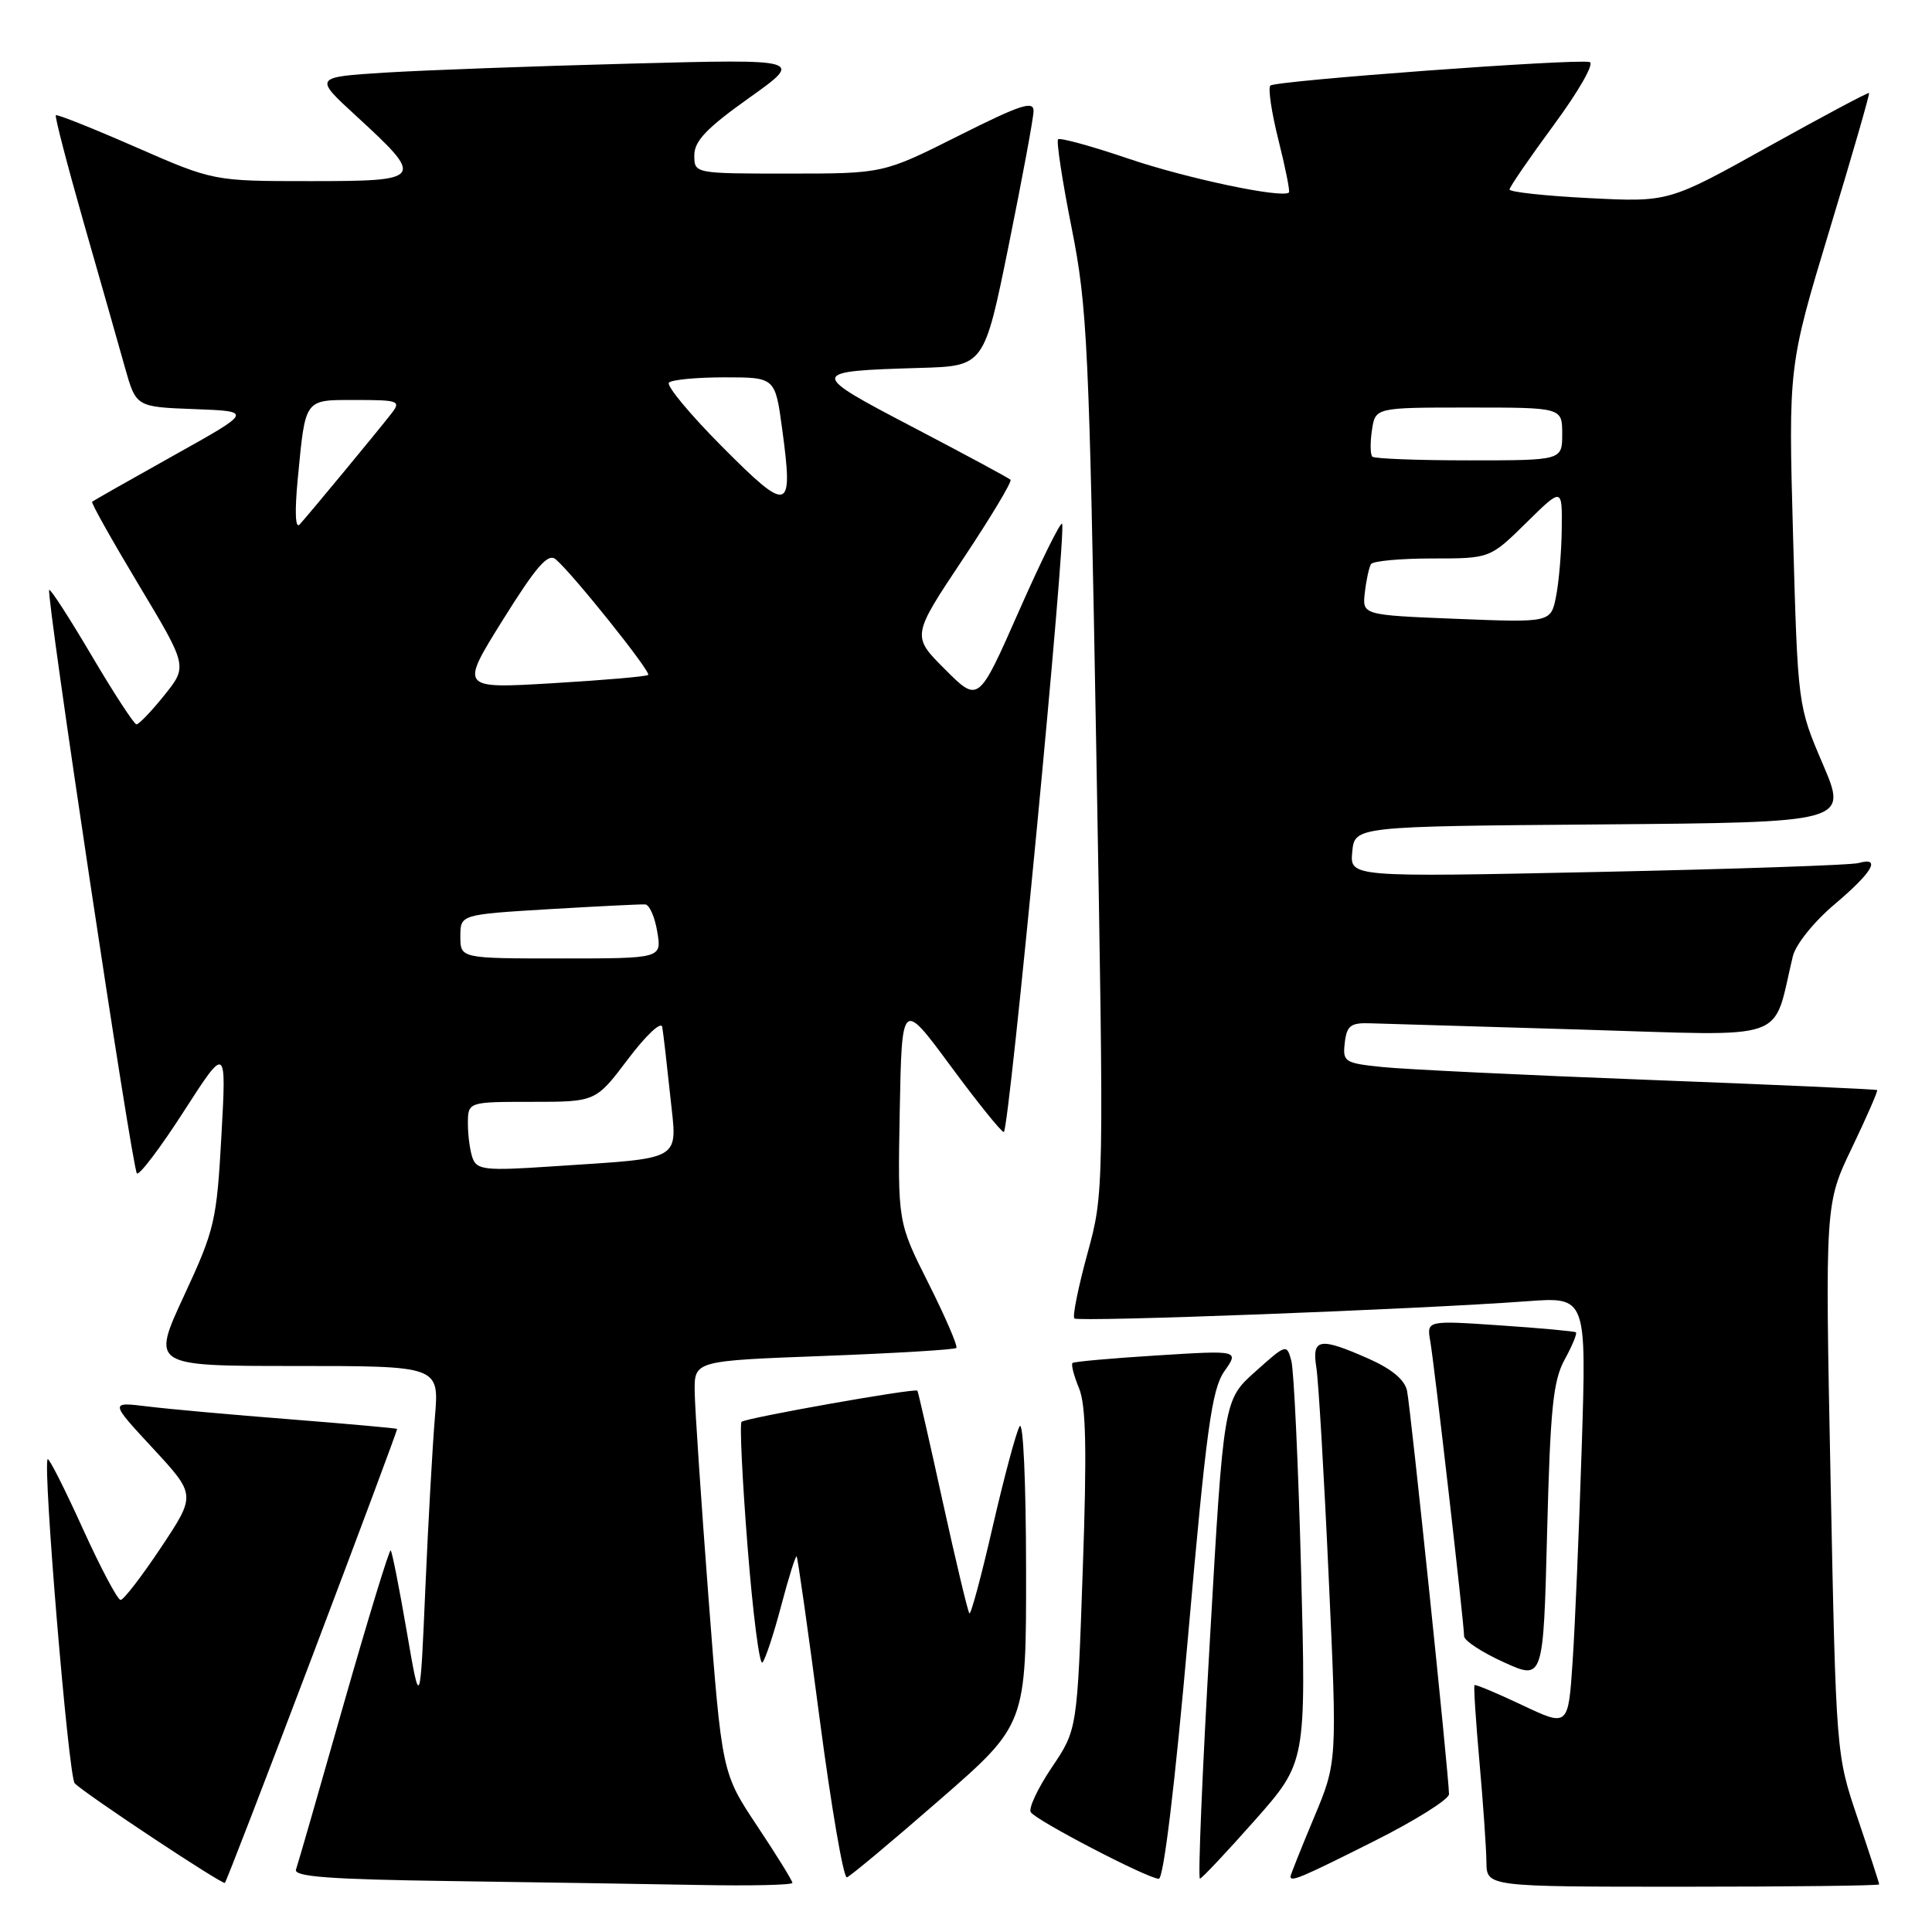 <?xml version="1.0" encoding="UTF-8" standalone="no"?>
<!DOCTYPE svg PUBLIC "-//W3C//DTD SVG 1.1//EN" "http://www.w3.org/Graphics/SVG/1.1/DTD/svg11.dtd" >
<svg xmlns="http://www.w3.org/2000/svg" xmlns:xlink="http://www.w3.org/1999/xlink" version="1.1" viewBox="0 0 256 256">
 <g >
 <path fill="currentColor"
d=" M 41.42 219.36 C 47.64 202.94 52.68 189.43 52.62 189.34 C 52.55 189.25 46.20 188.68 38.50 188.07 C 30.80 187.47 22.26 186.70 19.53 186.36 C 14.55 185.75 14.55 185.75 20.26 191.91 C 25.97 198.08 25.97 198.08 21.34 205.04 C 18.79 208.87 16.38 212.00 15.98 212.00 C 15.58 212.00 13.32 207.73 10.95 202.51 C 8.58 197.29 6.50 193.17 6.32 193.35 C 5.63 194.04 9.08 235.48 9.90 236.30 C 11.37 237.77 29.48 249.77 29.80 249.49 C 29.97 249.34 35.20 235.79 41.42 219.36 Z  M 105.00 249.49 C 105.00 249.21 102.90 245.81 100.33 241.95 C 95.66 234.93 95.66 234.93 93.88 211.71 C 92.91 198.95 92.08 186.66 92.05 184.41 C 92.00 180.31 92.00 180.31 109.16 179.67 C 118.59 179.31 126.50 178.84 126.72 178.61 C 126.94 178.39 125.29 174.55 123.04 170.07 C 118.95 161.94 118.95 161.94 119.22 147.22 C 119.50 132.50 119.50 132.50 125.96 141.25 C 129.51 146.06 132.68 150.00 133.01 150.00 C 133.71 150.00 141.37 70.03 140.73 69.40 C 140.50 69.16 137.91 74.41 134.98 81.05 C 129.65 93.13 129.65 93.13 125.23 88.70 C 120.80 84.28 120.80 84.28 127.56 74.13 C 131.28 68.55 134.13 63.80 133.90 63.57 C 133.67 63.34 127.88 60.22 121.04 56.64 C 107.05 49.33 107.07 49.19 121.96 48.75 C 130.41 48.50 130.41 48.50 133.66 32.50 C 135.44 23.70 136.93 15.71 136.95 14.74 C 136.99 13.29 135.26 13.85 127.02 17.99 C 117.04 23.00 117.04 23.00 104.52 23.00 C 92.00 23.00 92.00 23.00 92.00 20.57 C 92.00 18.69 93.65 16.96 99.25 12.98 C 106.50 7.82 106.50 7.82 83.50 8.43 C 70.85 8.76 56.25 9.30 51.05 9.62 C 41.59 10.22 41.59 10.22 47.19 15.36 C 56.34 23.76 56.17 24.00 41.11 24.00 C 28.29 24.00 28.29 24.00 17.98 19.49 C 12.32 17.01 7.55 15.11 7.40 15.27 C 7.24 15.43 8.91 21.84 11.10 29.53 C 13.30 37.21 15.76 45.84 16.56 48.71 C 18.03 53.92 18.03 53.92 25.77 54.21 C 33.50 54.50 33.50 54.50 23.00 60.36 C 17.22 63.59 12.37 66.34 12.21 66.49 C 12.05 66.63 14.84 71.59 18.39 77.51 C 24.86 88.29 24.86 88.29 21.76 92.14 C 20.06 94.26 18.40 95.99 18.08 95.98 C 17.76 95.96 15.10 91.88 12.16 86.90 C 9.22 81.92 6.69 77.99 6.52 78.17 C 6.06 78.68 17.51 154.84 18.14 155.48 C 18.45 155.79 21.25 152.09 24.35 147.27 C 30.00 138.50 30.00 138.50 29.34 150.47 C 28.71 161.82 28.46 162.92 24.37 171.72 C 20.07 181.00 20.07 181.00 39.13 181.00 C 58.20 181.00 58.20 181.00 57.63 187.75 C 57.32 191.46 56.74 201.70 56.36 210.50 C 55.67 226.50 55.67 226.50 53.89 216.14 C 52.91 210.44 51.96 205.62 51.77 205.44 C 51.59 205.26 48.79 214.42 45.54 225.80 C 42.30 237.19 39.46 247.05 39.22 247.73 C 38.90 248.67 43.70 249.03 59.65 249.25 C 71.12 249.41 86.01 249.65 92.75 249.77 C 99.49 249.90 105.00 249.77 105.00 249.49 Z  M 249.00 249.69 C 249.00 249.52 247.72 245.57 246.15 240.93 C 243.29 232.48 243.29 232.48 242.56 195.99 C 241.83 159.50 241.83 159.50 245.40 152.07 C 247.36 147.98 248.86 144.54 248.73 144.44 C 248.60 144.33 235.00 143.72 218.50 143.09 C 202.00 142.46 186.11 141.69 183.19 141.39 C 178.14 140.87 177.90 140.71 178.19 138.17 C 178.45 135.91 178.97 135.51 181.50 135.59 C 183.15 135.64 195.83 136.01 209.69 136.43 C 237.64 137.26 234.77 138.26 237.56 126.71 C 237.95 125.13 240.35 122.14 243.12 119.80 C 248.13 115.57 249.33 113.49 246.25 114.36 C 245.29 114.63 229.73 115.16 211.68 115.54 C 178.86 116.23 178.86 116.23 179.18 112.87 C 179.50 109.50 179.50 109.50 212.17 109.24 C 244.84 108.97 244.84 108.97 241.53 101.24 C 238.22 93.50 238.22 93.50 237.59 71.00 C 236.97 48.50 236.97 48.50 242.41 30.51 C 245.41 20.62 247.77 12.44 247.66 12.32 C 247.54 12.21 241.53 15.42 234.28 19.45 C 221.11 26.79 221.11 26.79 210.55 26.25 C 204.75 25.96 200.01 25.44 200.02 25.11 C 200.03 24.77 202.69 20.90 205.93 16.50 C 209.23 12.01 211.30 8.38 210.63 8.22 C 208.69 7.76 168.98 10.69 168.33 11.34 C 168.00 11.66 168.49 14.93 169.41 18.59 C 170.33 22.25 170.95 25.37 170.79 25.51 C 169.89 26.31 157.27 23.65 149.58 21.04 C 144.67 19.37 140.45 18.21 140.20 18.46 C 139.96 18.71 140.76 24.00 142.00 30.21 C 144.08 40.67 144.32 45.77 145.27 99.79 C 146.29 158.08 146.29 158.08 144.08 166.14 C 142.87 170.58 142.09 174.43 142.36 174.70 C 142.86 175.20 187.96 173.49 202.36 172.42 C 210.22 171.84 210.22 171.84 209.59 191.67 C 209.24 202.58 208.70 215.40 208.38 220.16 C 207.80 228.82 207.80 228.82 201.71 225.94 C 198.35 224.35 195.51 223.16 195.38 223.29 C 195.25 223.42 195.55 228.02 196.04 233.51 C 196.53 239.00 196.94 244.96 196.96 246.75 C 197.00 250.00 197.00 250.00 223.00 250.00 C 237.30 250.00 249.00 249.86 249.00 249.69 Z  M 124.51 238.49 C 135.98 228.50 135.98 228.50 135.96 208.00 C 135.95 196.35 135.58 188.15 135.10 189.00 C 134.63 189.82 133.03 195.82 131.53 202.32 C 130.04 208.83 128.65 213.98 128.45 213.78 C 128.25 213.58 126.66 206.91 124.91 198.96 C 123.17 191.01 121.66 184.40 121.56 184.27 C 121.27 183.90 98.78 187.89 98.26 188.40 C 98.00 188.66 98.36 196.12 99.06 204.97 C 99.76 213.83 100.64 220.72 101.03 220.29 C 101.42 219.85 102.54 216.46 103.52 212.74 C 104.50 209.02 105.42 206.09 105.56 206.24 C 105.70 206.38 107.08 216.07 108.61 227.77 C 110.15 239.46 111.77 248.91 112.22 248.76 C 112.67 248.61 118.20 243.99 124.51 238.49 Z  M 157.43 216.75 C 159.85 189.28 160.57 184.09 162.23 181.71 C 164.19 178.92 164.19 178.92 153.34 179.60 C 147.38 179.97 142.33 180.42 142.12 180.60 C 141.90 180.79 142.29 182.28 142.97 183.93 C 143.91 186.19 144.03 192.09 143.47 208.05 C 142.74 229.19 142.74 229.19 139.37 234.19 C 137.52 236.94 136.26 239.61 136.58 240.12 C 137.24 241.20 151.99 248.88 153.54 248.95 C 154.18 248.98 155.67 236.67 157.43 216.75 Z  M 166.29 241.18 C 173.07 233.50 173.07 233.50 172.40 208.06 C 172.03 194.07 171.45 181.59 171.11 180.32 C 170.50 178.05 170.43 178.08 166.32 181.76 C 162.14 185.50 162.14 185.50 160.32 217.25 C 159.31 234.71 158.72 248.97 159.00 248.93 C 159.27 248.89 162.55 245.40 166.29 241.18 Z  M 182.02 243.99 C 187.51 241.24 192.00 238.42 192.00 237.74 C 192.01 235.55 186.92 186.58 186.44 184.29 C 186.14 182.83 184.42 181.40 181.36 180.04 C 174.82 177.15 173.80 177.32 174.43 181.25 C 174.71 183.04 175.45 195.53 176.06 209.00 C 177.19 233.50 177.19 233.50 174.09 240.89 C 172.39 244.95 171.00 248.44 171.00 248.64 C 171.00 249.41 172.36 248.84 182.02 243.99 Z  M 207.32 180.16 C 208.33 178.32 209.00 176.69 208.82 176.54 C 208.65 176.40 204.12 175.98 198.77 175.62 C 189.04 174.96 189.04 174.96 189.52 177.73 C 190.07 180.91 194.00 215.18 194.00 216.80 C 194.00 217.39 196.36 218.94 199.25 220.25 C 204.50 222.64 204.50 222.64 205.00 203.07 C 205.42 186.66 205.79 182.96 207.32 180.16 Z  M 62.65 153.53 C 62.29 152.60 62.00 150.52 62.00 148.92 C 62.00 146.00 62.00 146.00 70.47 146.00 C 78.94 146.00 78.94 146.00 83.22 140.33 C 85.59 137.18 87.61 135.29 87.75 136.08 C 87.89 136.86 88.36 140.96 88.81 145.20 C 89.73 154.06 90.90 153.37 72.90 154.57 C 64.44 155.14 63.22 155.01 62.65 153.53 Z  M 61.00 124.09 C 61.00 121.18 61.00 121.18 72.75 120.47 C 79.21 120.09 84.95 119.80 85.50 119.84 C 86.05 119.88 86.77 121.51 87.09 123.46 C 87.69 127.00 87.69 127.00 74.34 127.00 C 61.00 127.00 61.00 127.00 61.00 124.09 Z  M 66.63 82.14 C 71.05 75.06 72.61 73.26 73.62 74.10 C 75.80 75.91 86.30 89.03 85.89 89.43 C 85.67 89.64 79.97 90.13 73.22 90.53 C 60.94 91.26 60.94 91.26 66.63 82.14 Z  M 39.45 63.50 C 40.49 52.67 40.25 53.00 47.19 53.00 C 52.80 53.00 53.15 53.13 51.90 54.75 C 50.20 56.95 40.93 68.16 39.70 69.50 C 39.13 70.11 39.04 67.78 39.45 63.50 Z  M 95.70 59.20 C 91.43 54.91 88.25 51.08 88.64 50.70 C 89.02 50.31 92.34 50.00 96.03 50.00 C 102.72 50.00 102.72 50.00 103.65 56.91 C 105.14 67.91 104.54 68.09 95.70 59.20 Z  M 193.00 82.00 C 180.50 81.50 180.50 81.50 180.85 78.50 C 181.04 76.85 181.41 75.16 181.66 74.75 C 181.91 74.34 185.56 74.00 189.77 74.00 C 197.43 74.00 197.43 74.00 202.22 69.29 C 207.00 64.58 207.00 64.58 206.94 70.04 C 206.91 73.04 206.57 77.08 206.19 79.00 C 205.50 82.50 205.50 82.50 193.00 82.00 Z  M 181.84 60.51 C 181.57 60.23 181.54 58.66 181.79 57.01 C 182.23 54.00 182.23 54.00 194.61 54.00 C 207.00 54.00 207.00 54.00 207.00 57.50 C 207.00 61.00 207.00 61.00 194.67 61.00 C 187.88 61.00 182.11 60.78 181.84 60.51 Z "/>
</g>
</svg>